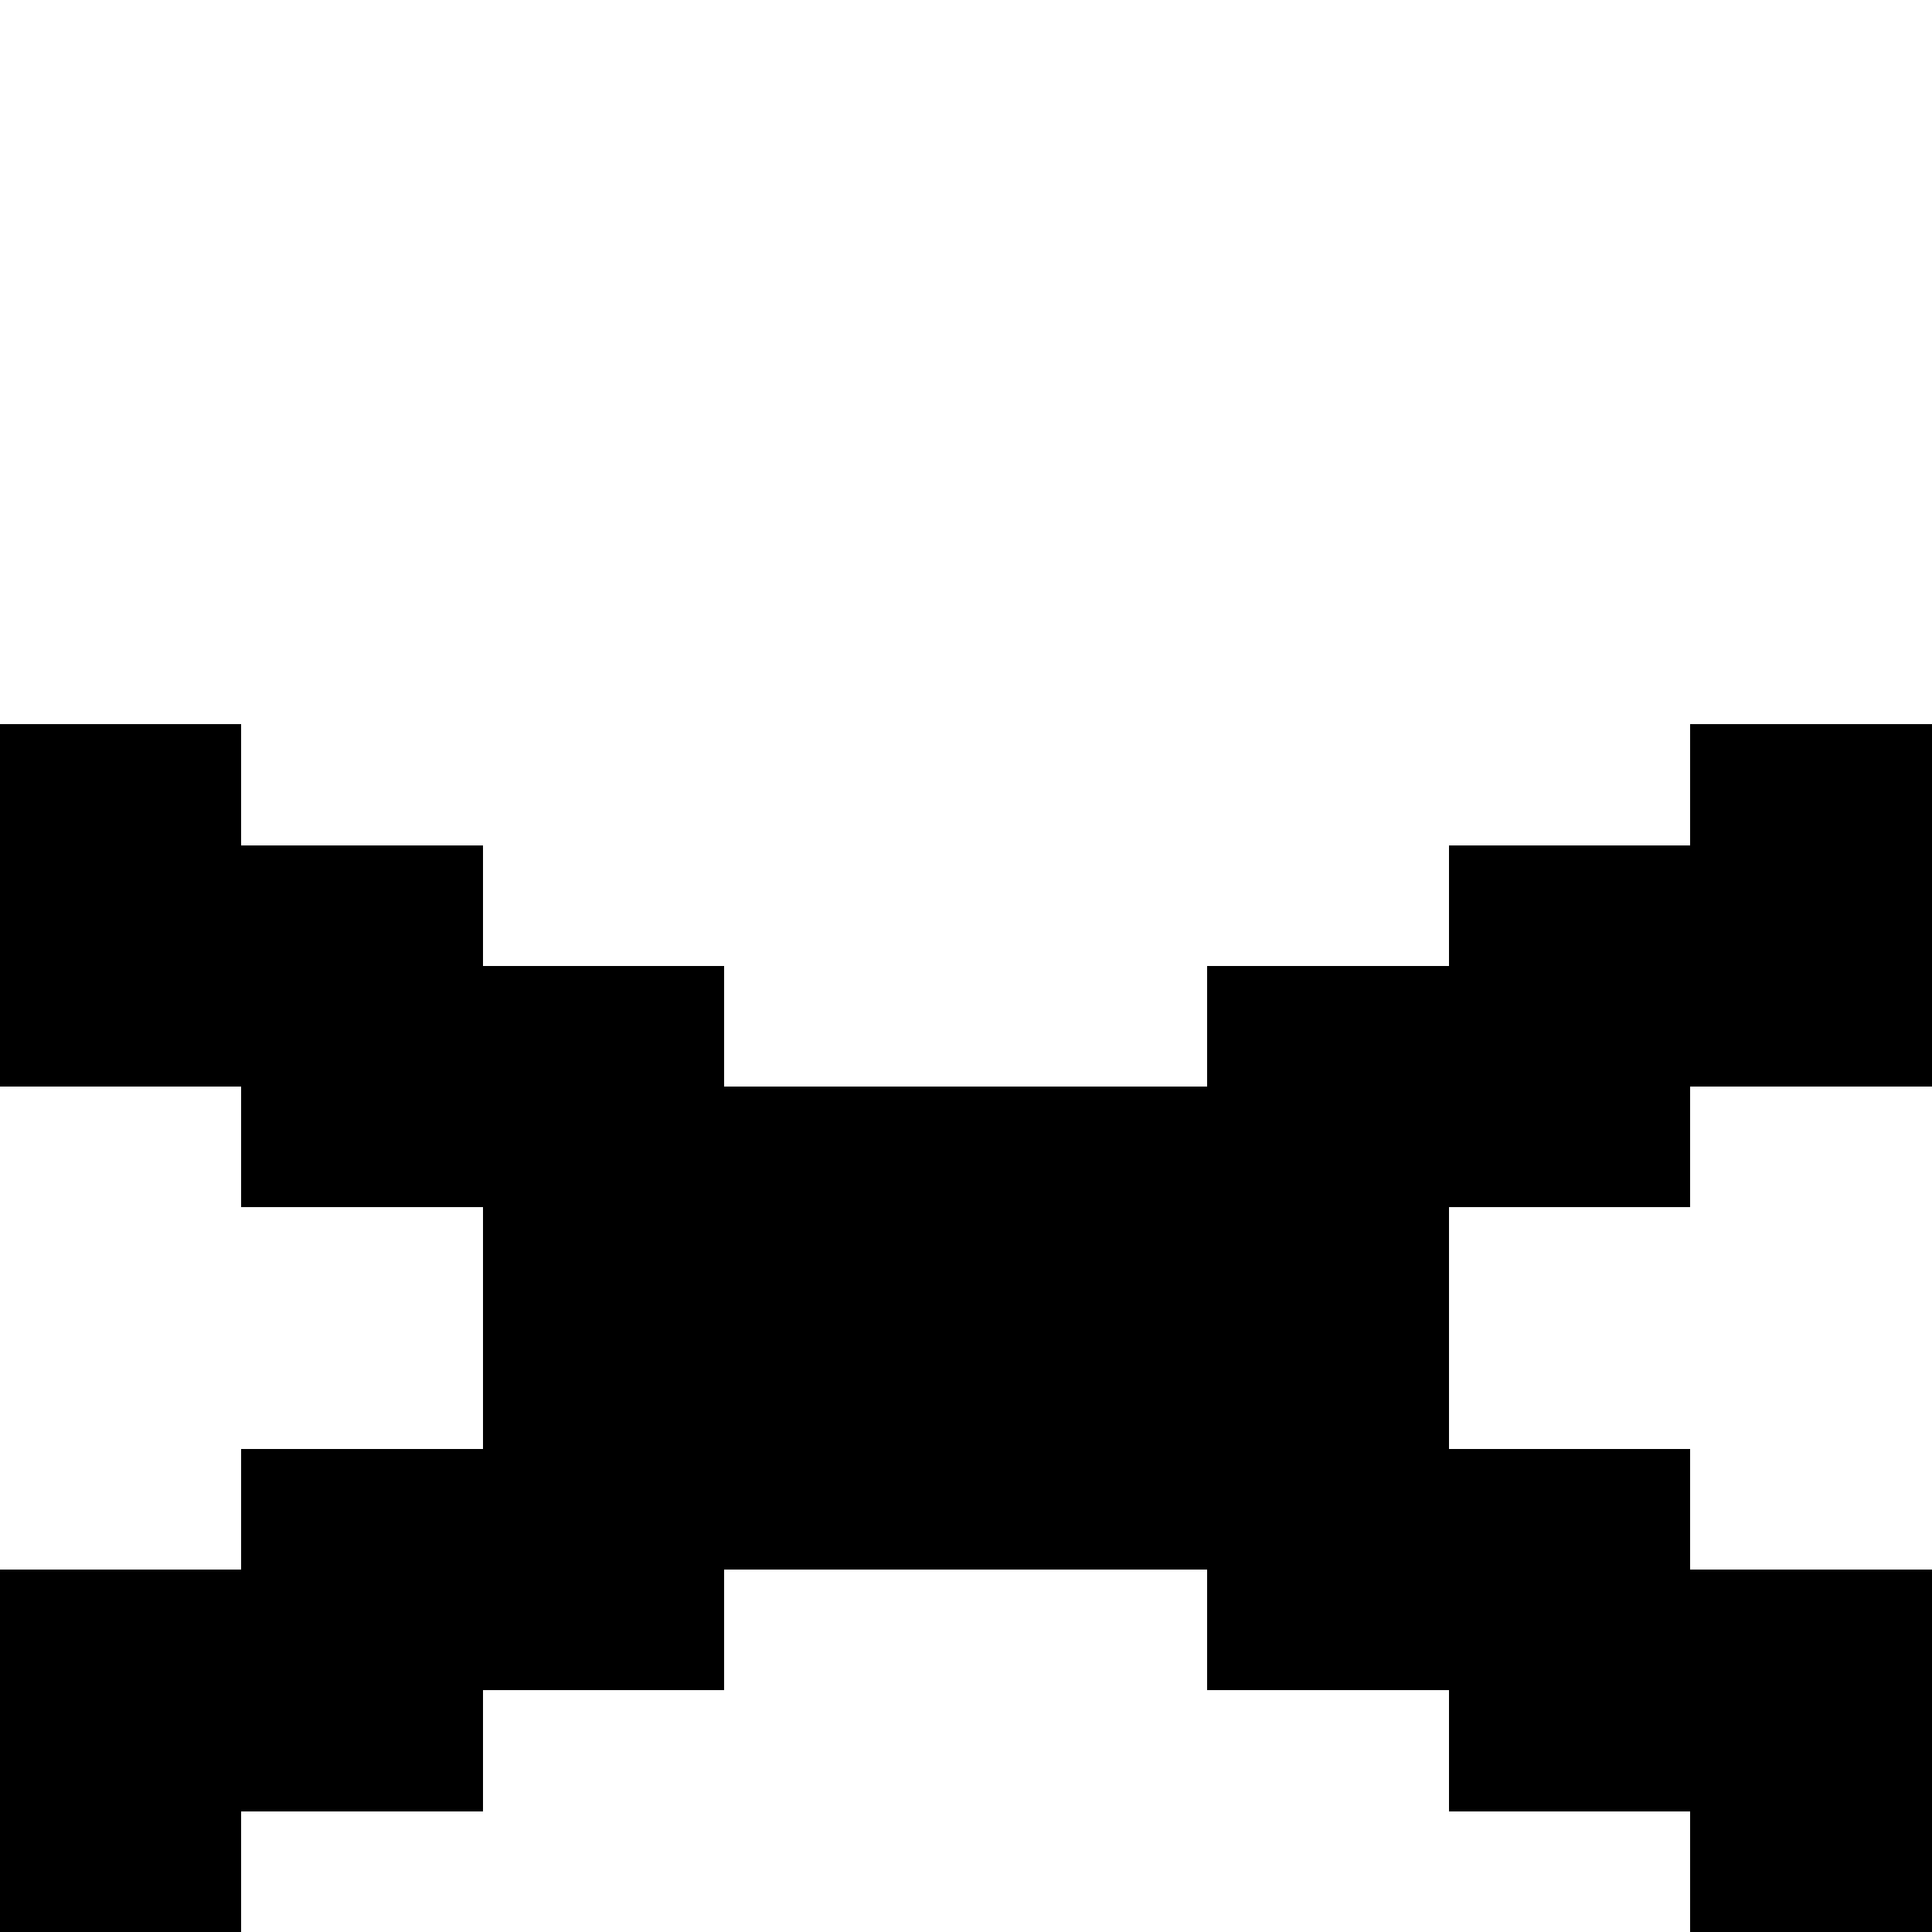 <svg xmlns="http://www.w3.org/2000/svg" viewBox="0 -0.5 16 16" shape-rendering="crispEdges">
<path stroke="#000000" d="M0 6h2M14 6h2M0 7h4M12 7h4M0 8h6M10 8h6M2 9h12M4 10h8M4 11h8M2 12h12M0 13h6M10 13h6M0 14h4M12 14h4M0 15h2M14 15h2" />
</svg>